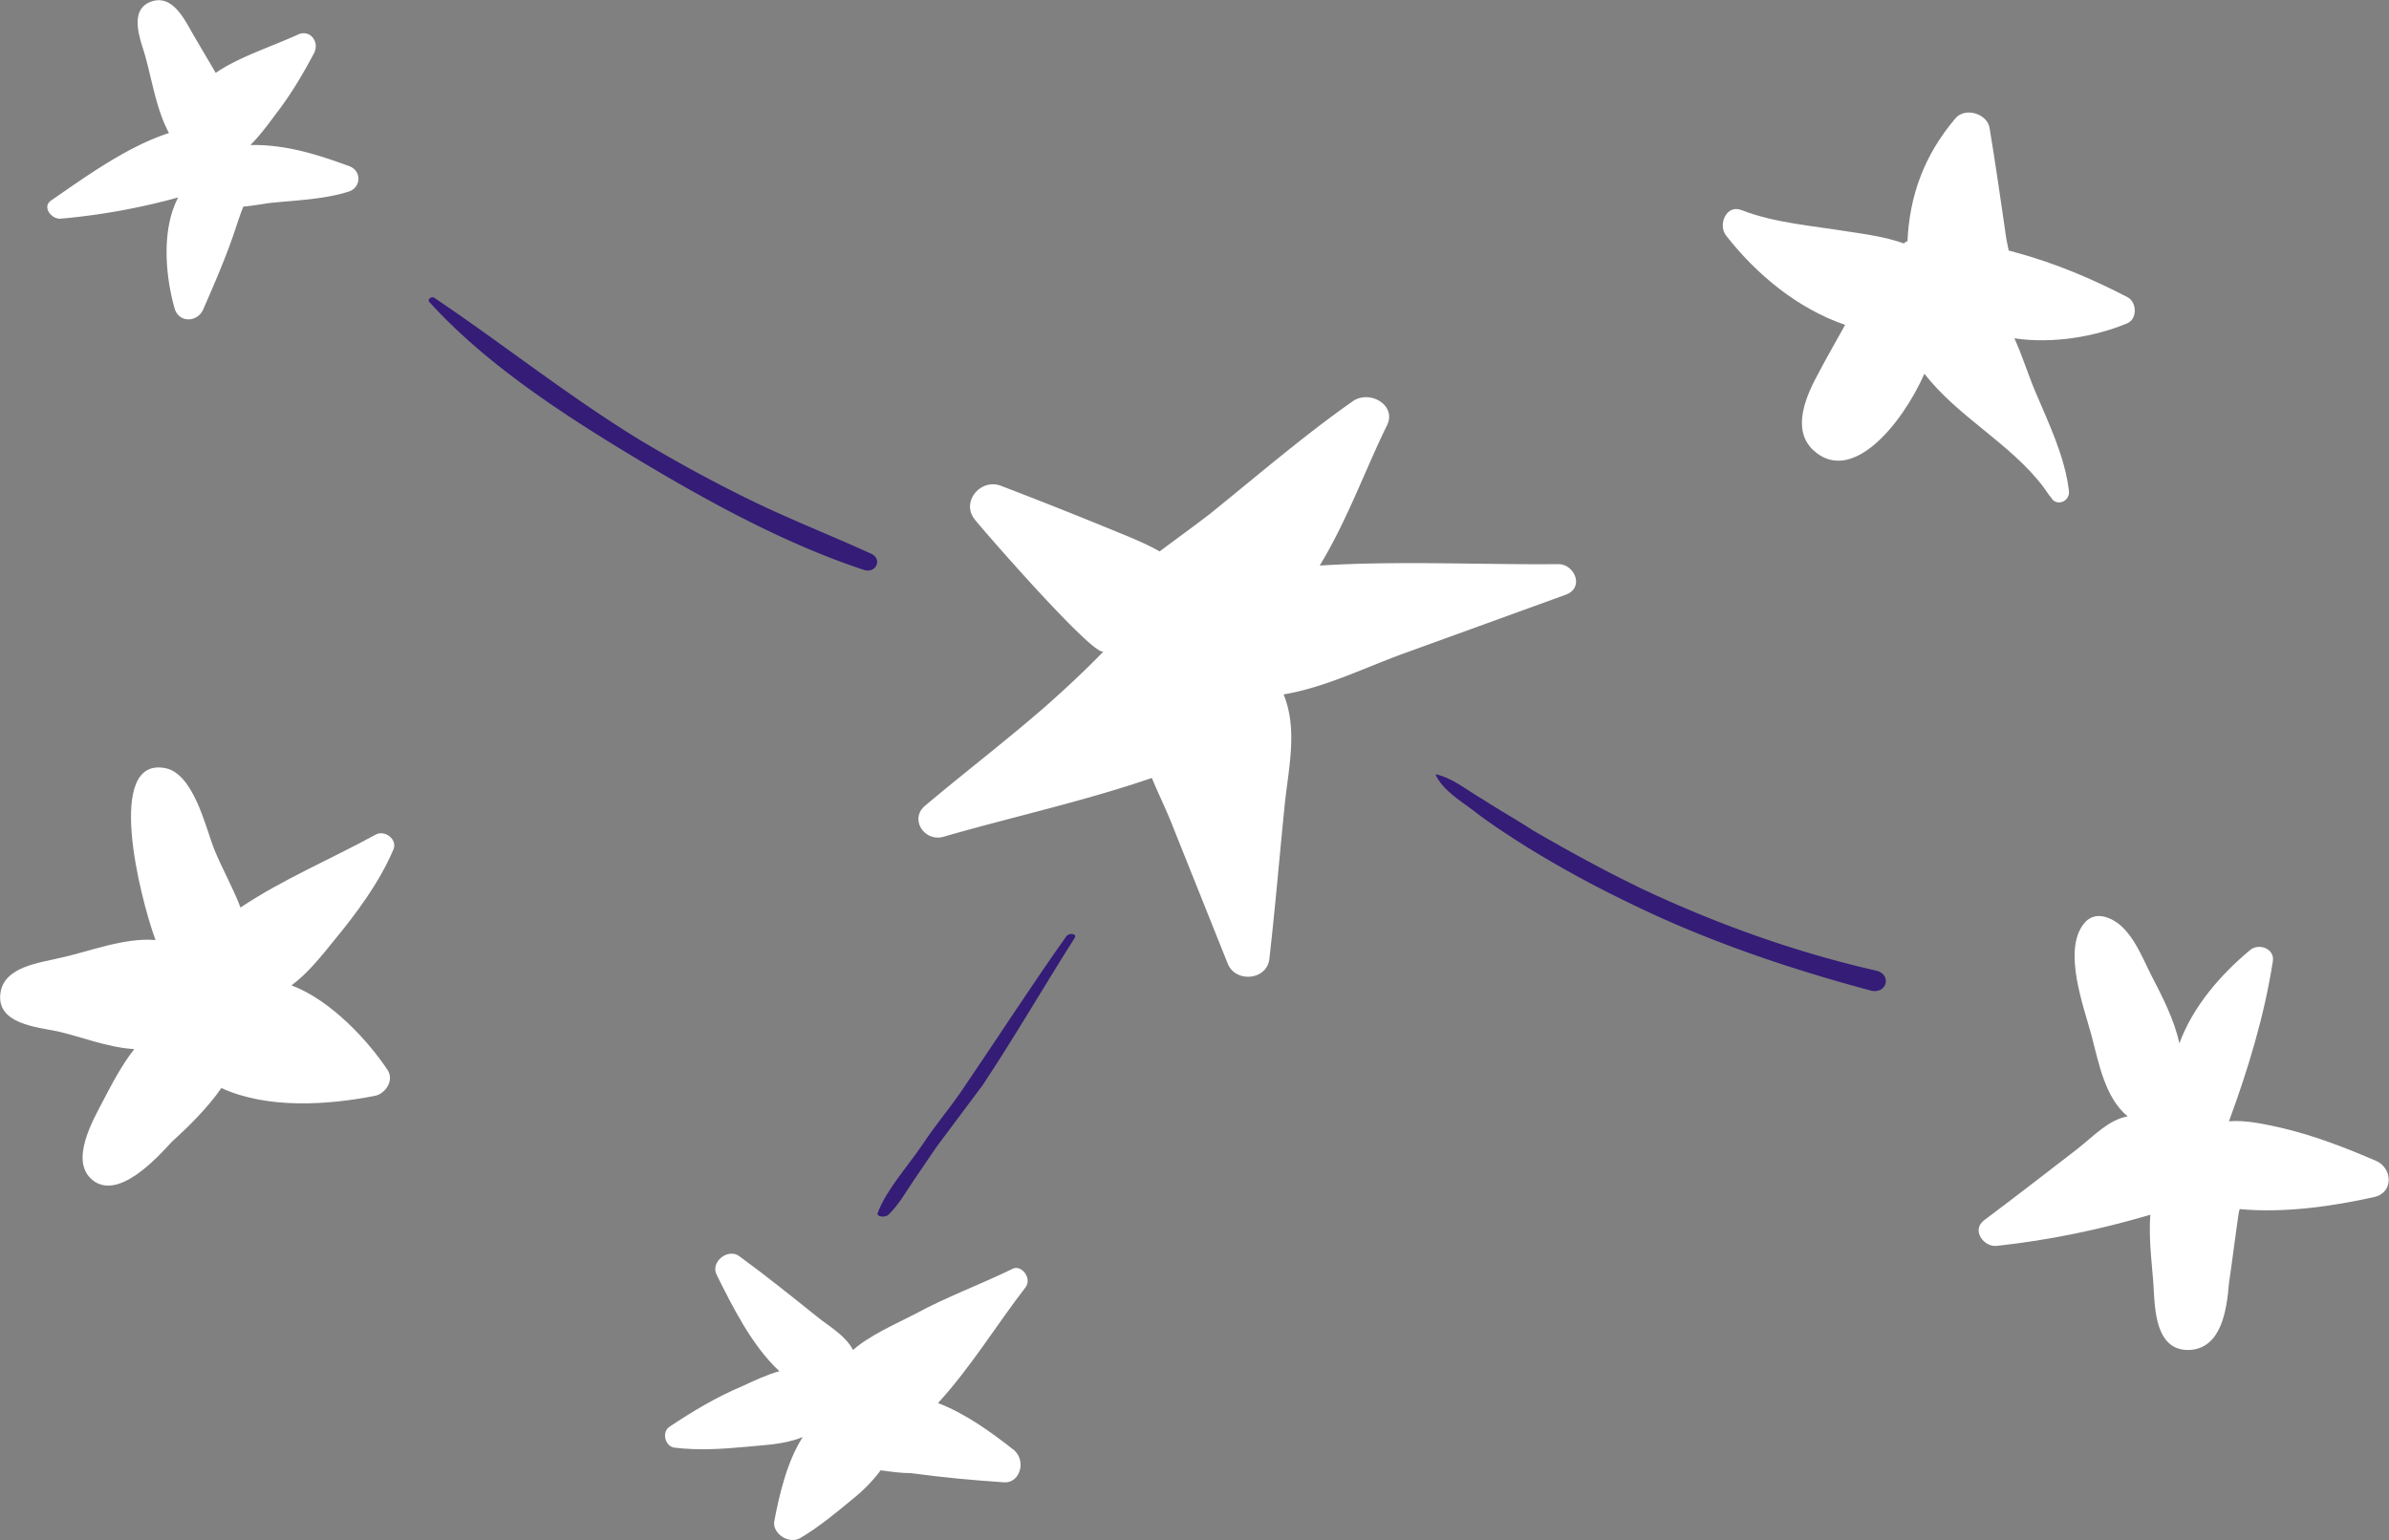 <svg xmlns="http://www.w3.org/2000/svg" width="184.883" height="119.217" viewBox="1347.217 5187.983 184.883 119.217"><rect x="1347.217" y="5187.983" width="184.883" height="119.217" fill="#808080" stroke="none"/><g data-name="planet44"><g data-name="Group 116"><path d="M1425.727 5300.266c-1.808-1.425-3.781-2.85-5.918-3.672 2.52-2.74 4.548-6.083 6.795-8.987.493-.713-.384-1.809-1.096-1.37-2.466 1.205-5.042 2.137-7.453 3.452-1.59.822-3.507 1.644-4.823 2.795-.602-1.15-1.918-1.863-2.85-2.63-1.917-1.535-3.89-3.124-5.918-4.604-.877-.712-2.356.439-1.754 1.48 1.151 2.302 2.686 5.425 4.823 7.398-.986.274-2.028.767-2.85 1.151-2.082.877-3.89 1.973-5.7 3.179-.602.493-.218 1.534.44 1.589 1.808.22 3.616.11 5.425-.055 1.534-.164 3.014-.164 4.493-.767-1.205 1.863-1.808 4.439-2.192 6.466-.219.932 1.042 1.864 1.973 1.37 1.48-.876 2.795-1.972 4.056-3.014.822-.657 1.589-1.424 2.192-2.247.822.11 1.589.22 2.356.22 2.411.329 4.768.548 7.234.712 1.15.055 1.699-1.59.767-2.466Z" fill="#fff" fill-rule="evenodd" data-name="Path 270"/><path d="M1516.699 5292.484c-2.467.11-2.686-2.63-2.795-4.439-.055-1.59-.439-3.946-.274-6.028-3.891 1.15-7.837 1.973-11.892 2.411-.987.11-1.973-1.205-.987-1.973 2.411-1.808 4.823-3.671 7.234-5.535 1.315-1.04 2.411-2.247 3.891-2.52-1.754-1.425-2.247-4.165-2.795-6.248-.603-2.247-2.247-6.576-.603-8.659.384-.493.932-.712 1.59-.548 1.972.494 2.85 3.014 3.671 4.604.822 1.589 1.754 3.397 2.138 5.206 1.04-2.85 3.178-5.316 5.48-7.234.657-.548 1.918-.11 1.753.877-.657 4.22-1.918 8.385-3.397 12.385 1.315-.11 2.74.22 4 .493 2.576.603 4.987 1.535 7.398 2.576 1.26.548 1.37 2.466-.164 2.795-3.178.712-6.96 1.26-10.412.932 0 .054 0 .11-.055.219-.274 1.863-.493 3.672-.767 5.535-.165 1.973-.548 4.987-3.014 5.151Z" fill="#fff" fill-rule="evenodd" data-name="Path 271"/><path d="M1360.732 5211.87c-.712-2.52-1.041-6.083.274-8.603a51.086 51.086 0 0 1-9.097 1.644c-.712.054-1.48-.932-.712-1.425 2.63-1.809 5.863-4.165 9.097-5.206-1.042-1.919-1.37-4.494-1.973-6.412-.384-1.206-1.041-3.234.657-3.782 1.7-.548 2.63 1.644 3.289 2.74l1.644 2.795c1.863-1.26 4.329-2.027 6.357-2.959.931-.438 1.698.548 1.26 1.425-.877 1.644-1.808 3.233-2.96 4.713-.602.822-1.26 1.699-1.972 2.411 2.685-.055 5.151.713 7.672 1.644.987.384.877 1.7-.11 1.973-1.917.603-4.11.658-6.137.877-.713.11-1.37.22-1.973.274-.22.548-.384 1.041-.548 1.534-.713 2.193-1.644 4.33-2.576 6.467-.493.986-1.863.986-2.192-.11Z" fill="#fff" fill-rule="evenodd" data-name="Path 272"/><path d="M1454.553 5220.913c-1.644 3.343-3.124 7.453-5.206 10.85 6.138-.383 12.385-.054 18.468-.11 1.26 0 2.028 1.81.603 2.357l-12.385 4.494c-3.07 1.096-6.193 2.685-9.481 3.234 1.15 2.794.329 5.918.055 8.877-.384 3.837-.713 7.728-1.151 11.564-.164 1.699-2.63 1.918-3.233.383l-4.275-10.686c-.493-1.26-1.096-2.466-1.59-3.672-5.26 1.809-10.795 3.014-16.11 4.549-1.48.438-2.686-1.37-1.426-2.412 3.124-2.63 6.357-5.096 9.426-7.781 1.48-1.316 3.014-2.74 4.384-4.165-.603.657-9.426-9.481-9.974-10.194-1.096-1.37.439-3.178 1.973-2.63a386.126 386.126 0 0 1 8.44 3.343c1.315.548 2.63 1.041 3.89 1.754 1.316-.987 2.686-1.973 3.892-2.905 3.671-2.96 7.288-6.083 11.124-8.768 1.316-.822 3.343.383 2.576 1.918Z" fill="#fff" fill-rule="evenodd" data-name="Path 273"/><path d="M1511.876 5210.994c.712.383.767 1.698-.055 2.027-2.52 1.042-5.754 1.59-8.713 1.151.602 1.315 1.04 2.74 1.589 4.055 1.041 2.467 2.302 5.042 2.63 7.728.11.767-.767 1.205-1.26.712-.055-.055-.055-.11-.11-.164l-.054-.055c-.22-.274-.384-.548-.548-.767-2.576-3.398-6.632-5.426-9.207-8.769-1.754 3.946-5.645 8.659-8.604 5.919-1.754-1.644-.493-4.33.438-6.028.658-1.26 1.37-2.466 2.028-3.672-3.672-1.26-6.85-3.891-9.207-6.905-.657-.822 0-2.466 1.206-1.973 2.52.986 5.48 1.206 8.165 1.644 1.48.22 3.014.438 4.385.932.054-.055.164-.165.274-.165.164-3.507 1.26-6.63 3.726-9.535.767-.877 2.466-.33 2.63.767.439 2.63.823 5.316 1.206 7.946.055.493.165 1.041.274 1.535.22.054.439.11.603.164 3.014.822 5.864 2.028 8.604 3.453Z" fill="#fff" fill-rule="evenodd" data-name="Path 274"/><path d="M1354.375 5279.332c-1.808-1.48.055-4.659.822-6.138.658-1.26 1.425-2.74 2.411-4-2.027-.11-4.22-.987-5.918-1.37-1.535-.33-4.768-.549-4.44-2.96.275-2.083 3.125-2.357 4.659-2.74 2.082-.439 4.932-1.59 7.343-1.37-1.26-3.453-3.89-14.14.713-13.317 2.247.384 3.178 4.658 3.836 6.302.548 1.37 1.425 2.905 2.028 4.494 3.288-2.192 6.96-3.727 10.467-5.645.712-.383 1.699.384 1.37 1.151-1.096 2.576-2.85 4.932-4.658 7.124-.932 1.151-1.973 2.466-3.234 3.398 3.07 1.151 5.974 4.33 7.453 6.576.494.768-.164 1.809-.986 1.973-3.617.713-8.33 1.042-11.892-.603-1.096 1.59-2.685 3.124-3.836 4.165-1.206 1.316-4.165 4.549-6.138 2.96Z" fill="#fff" fill-rule="evenodd" data-name="Path 275"/></g><g data-name="Group 117"><path d="M1414.054 5232.092c-6.302-2.082-12.494-5.535-18.03-8.878-5.534-3.342-11.343-7.179-15.563-11.837-.22-.219.164-.493.383-.329 5.371 3.617 10.303 7.563 15.838 10.96a113.649 113.649 0 0 0 8.44 4.604c3.123 1.535 6.357 2.795 9.48 4.22.932.384.439 1.59-.548 1.26Z" fill="#341c77" fill-rule="evenodd" data-name="Path 276"/><path d="M1415.15 5281.853c.658-1.754 2.302-3.563 3.453-5.261 1.206-1.809 1.863-2.467 3.069-4.22 2.466-3.617 5.48-8.275 8.056-11.892.219-.329.877-.22.657.11-2.301 3.616-4.713 7.781-7.124 11.398l-3.562 4.768c-.603.877-1.26 1.863-1.863 2.74-.548.822-1.041 1.699-1.809 2.466-.274.329-1.04.22-.877-.11Z" fill="#341c77" fill-rule="evenodd" data-name="Path 277"/><path d="M1491.928 5264.645c-6.521-1.754-12.769-3.891-18.687-6.796a86.952 86.952 0 0 1-8.002-4.384c-1.37-.877-2.74-1.754-4-2.74-1.096-.822-2.357-1.59-2.905-2.74 0-.055 0-.055.055-.055 1.315.329 2.412 1.26 3.562 1.918 1.26.822 2.63 1.59 3.891 2.411 2.74 1.59 5.535 3.124 8.495 4.55 5.699 2.684 11.782 4.876 18.03 6.301 1.315.274.876 1.918-.439 1.535Z" fill="#341c77" fill-rule="evenodd" data-name="Path 278"/></g></g></svg>